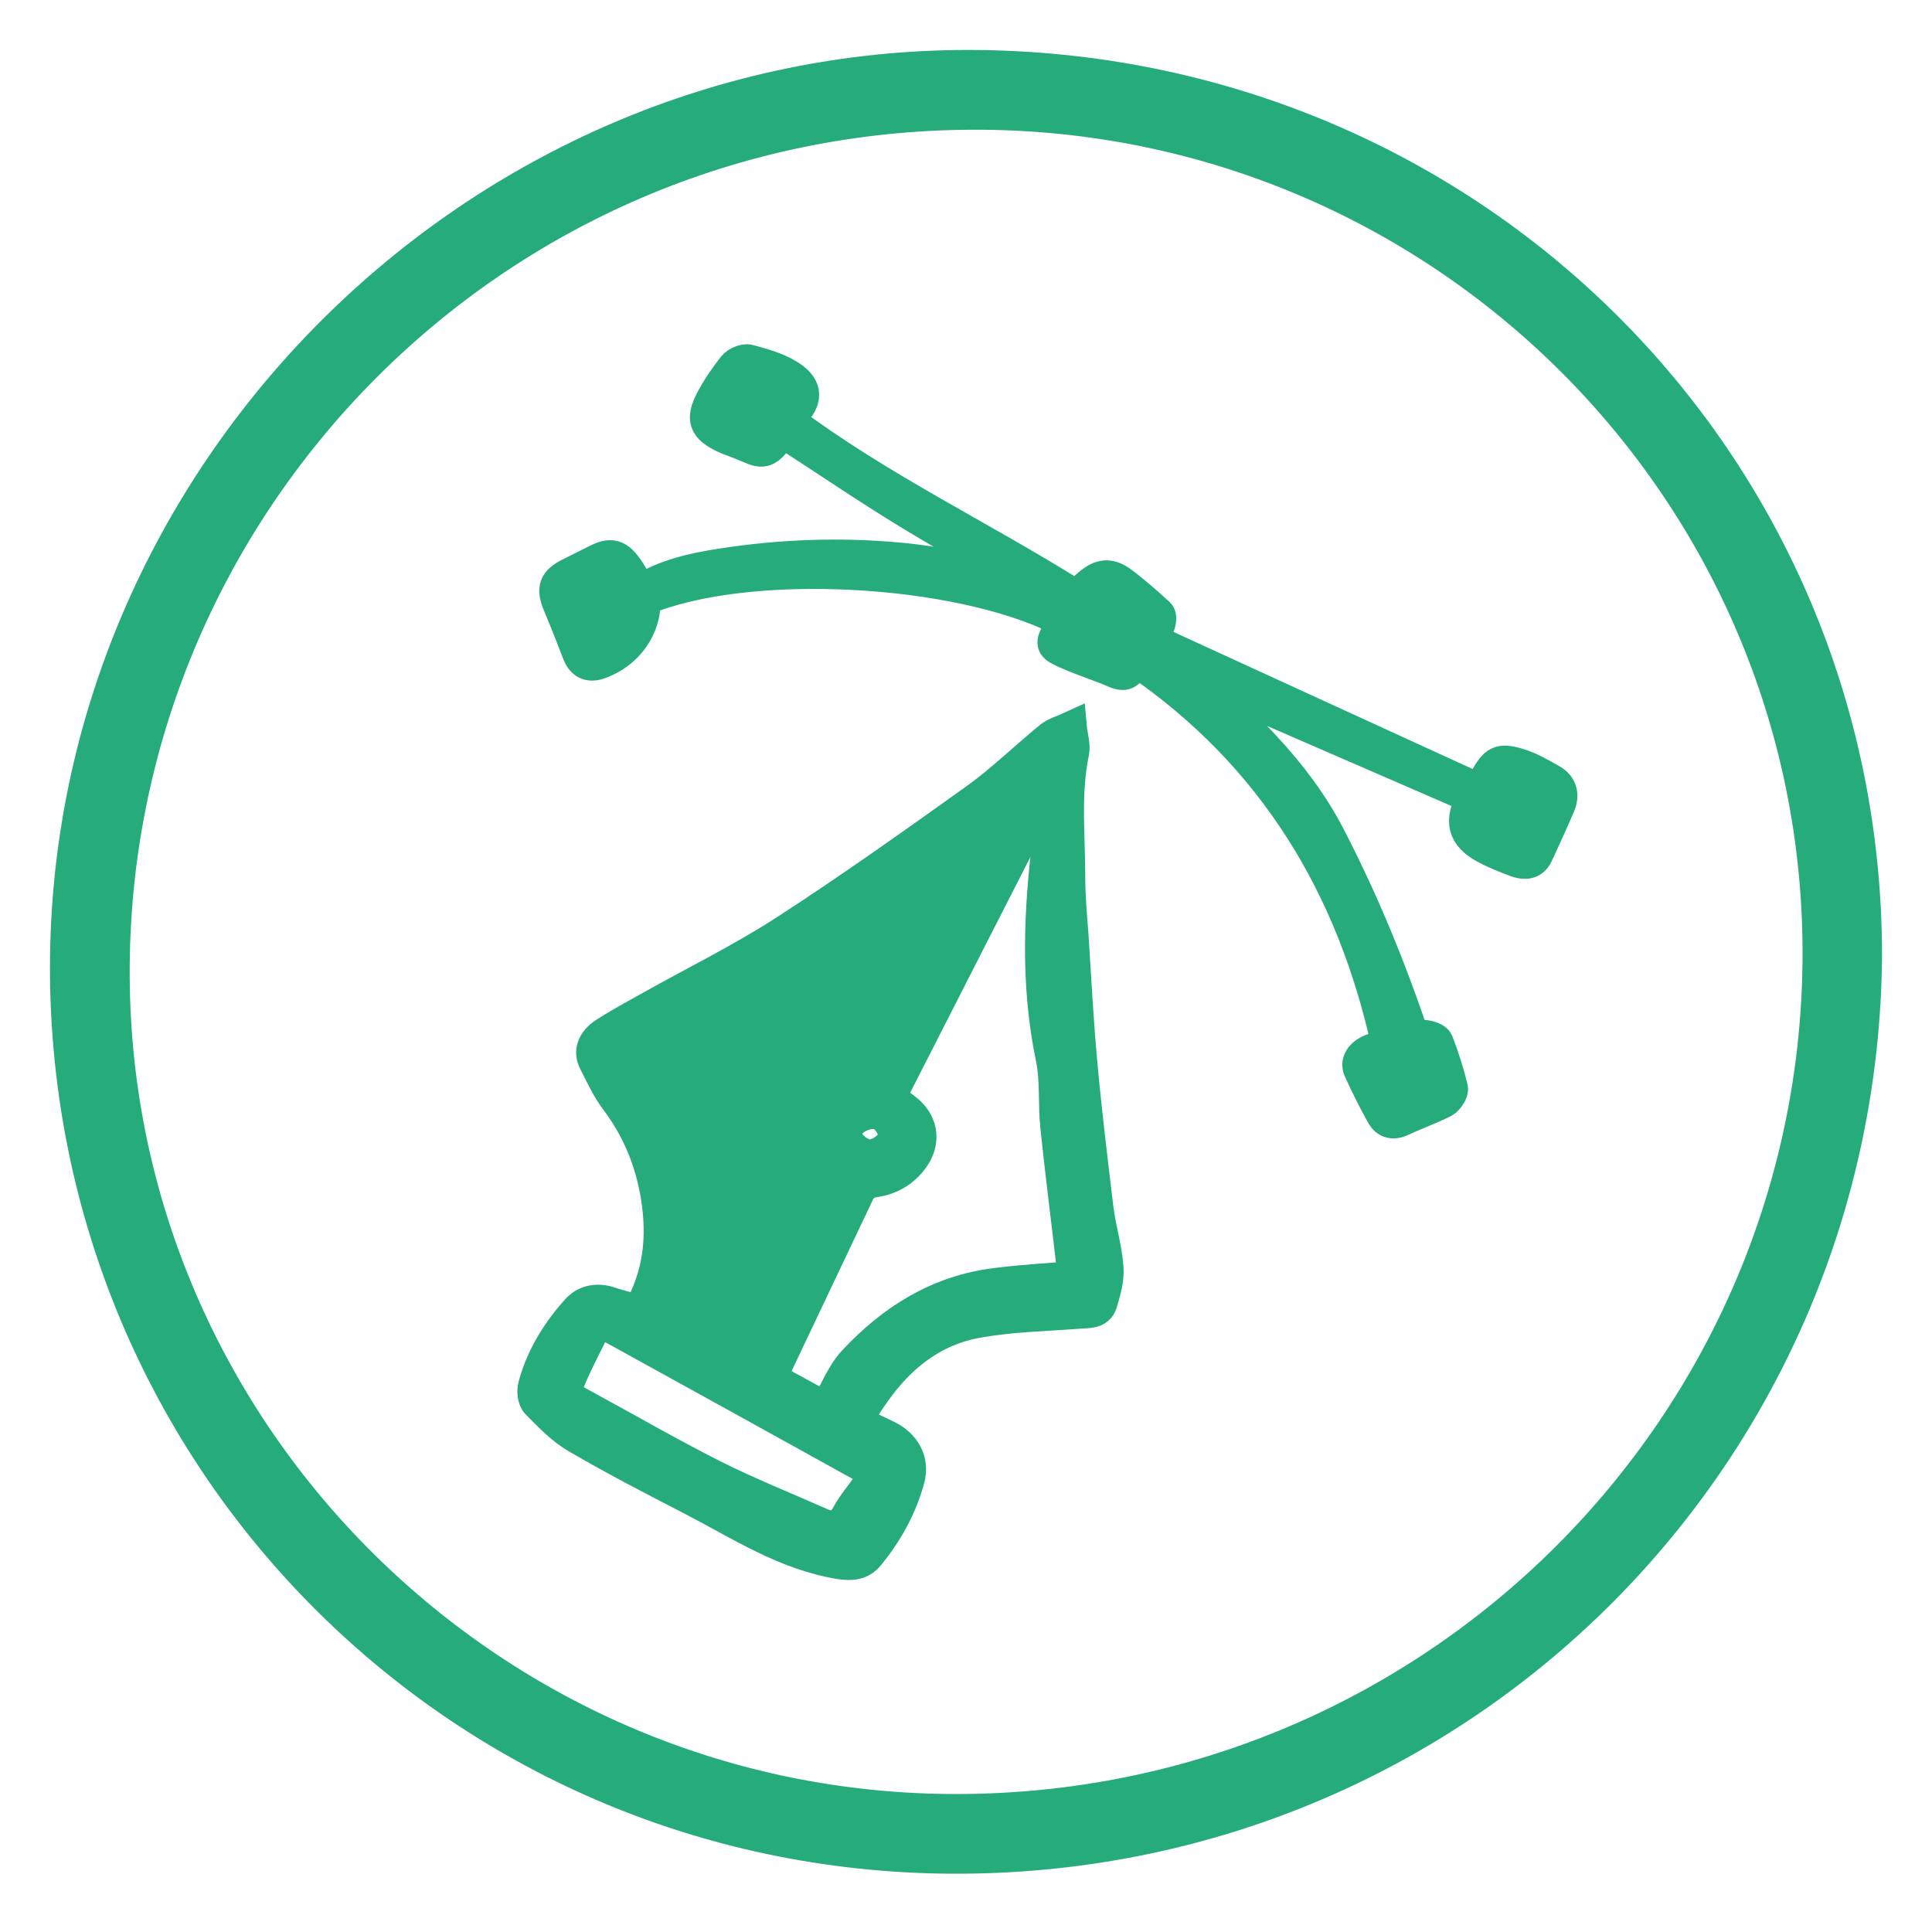 <svg width="29" height="29" viewBox="0 0 29 29" fill="none" xmlns="http://www.w3.org/2000/svg">
<path d="M28 14.34C27.944 21.792 21.966 27.831 14.435 27.875C6.986 27.916 1.004 21.939 1 14.528C1 7.139 7.145 0.996 14.539 1C22.026 1.007 27.996 6.922 28 14.34ZM14.62 1.697C7.375 1.712 1.656 7.607 1.697 14.665C1.734 21.552 7.416 27.19 14.372 27.179C21.521 27.168 27.311 21.401 27.307 14.292C27.299 7.331 21.614 1.686 14.62 1.697Z" fill="#26AB7B" stroke="#26AB7B" stroke-width="0.5"/>
<path d="M9.598 19.686C9.91 19.13 9.965 18.569 9.869 17.961C9.78 17.419 9.584 16.943 9.254 16.504C9.124 16.331 9.031 16.125 8.931 15.929C8.857 15.785 8.909 15.634 9.083 15.52C9.306 15.376 9.539 15.251 9.769 15.122C10.44 14.746 11.133 14.406 11.778 13.99C12.76 13.356 13.712 12.677 14.661 11.999C15.05 11.719 15.395 11.379 15.766 11.077C15.847 11.011 15.962 10.981 16.066 10.933C16.077 11.051 16.121 11.18 16.099 11.291C15.97 11.91 16.04 12.537 16.04 13.16C16.04 13.448 16.066 13.735 16.088 14.023C16.129 14.665 16.162 15.306 16.221 15.948C16.288 16.685 16.377 17.422 16.466 18.156C16.503 18.448 16.592 18.731 16.614 19.023C16.629 19.196 16.574 19.384 16.522 19.557C16.477 19.701 16.333 19.683 16.207 19.694C15.684 19.734 15.158 19.742 14.646 19.838C13.994 19.959 13.501 20.354 13.123 20.888C13.023 21.029 12.93 21.172 12.827 21.331C12.982 21.408 13.145 21.489 13.312 21.567C13.564 21.689 13.705 21.924 13.631 22.197C13.516 22.621 13.305 23.001 13.027 23.34C12.915 23.473 12.775 23.48 12.608 23.455C11.789 23.322 11.111 22.872 10.399 22.503C9.813 22.201 9.228 21.899 8.661 21.567C8.438 21.438 8.253 21.242 8.068 21.054C8.016 21.003 8.005 20.877 8.027 20.8C8.142 20.372 8.372 20.003 8.664 19.675C8.779 19.546 8.935 19.509 9.105 19.55C9.261 19.602 9.428 19.646 9.598 19.686ZM16.125 19.178C16.121 19.148 16.121 19.1 16.114 19.052C16.032 18.341 15.94 17.629 15.866 16.917C15.829 16.571 15.866 16.213 15.795 15.874C15.566 14.775 15.614 13.68 15.751 12.581C15.784 12.301 15.803 12.021 15.829 11.741C15.81 11.733 15.788 11.73 15.769 11.722C14.958 13.311 14.146 14.9 13.342 16.479C13.445 16.556 13.546 16.622 13.631 16.696C13.838 16.884 13.864 17.142 13.701 17.375C13.564 17.57 13.364 17.688 13.134 17.721C12.997 17.74 12.923 17.799 12.871 17.913C12.434 18.835 11.996 19.756 11.555 20.686C11.87 20.859 12.152 21.014 12.4 21.15C12.549 20.899 12.645 20.634 12.819 20.446C13.397 19.823 14.094 19.384 14.961 19.281C15.339 19.233 15.721 19.211 16.125 19.178ZM8.976 19.801C8.831 20.099 8.683 20.372 8.561 20.656C8.449 20.91 8.472 20.951 8.72 21.084C9.38 21.442 10.028 21.818 10.699 22.157C11.226 22.422 11.774 22.64 12.315 22.88C12.493 22.961 12.623 22.931 12.726 22.747C12.815 22.584 12.938 22.444 13.041 22.293C13.086 22.227 13.119 22.149 13.145 22.105C11.755 21.334 10.388 20.579 8.976 19.801ZM14.72 12.53C13.16 13.551 11.711 14.716 10.091 15.638C10.169 15.623 10.247 15.601 10.314 15.568C10.636 15.413 10.947 15.243 11.277 15.103C12.523 14.576 13.605 13.831 14.483 12.803C14.565 12.714 14.643 12.622 14.72 12.53ZM13.431 17.05C13.431 16.888 13.275 16.7 13.142 16.696C12.904 16.689 12.686 16.847 12.682 17.024C12.682 17.161 12.89 17.349 13.045 17.352C13.212 17.36 13.431 17.186 13.431 17.05ZM10.232 16.803C10.284 16.751 10.336 16.703 10.388 16.656C10.44 16.608 10.492 16.556 10.543 16.508C10.165 16.604 10.128 16.641 10.232 16.803Z" fill="#26AB7B" stroke="#26AB7B" stroke-width="0.5"/>
<path d="M16.151 8.957C16.229 8.89 16.285 8.839 16.34 8.791C16.518 8.636 16.648 8.614 16.837 8.754C17.029 8.898 17.211 9.06 17.389 9.222C17.415 9.248 17.408 9.337 17.385 9.385C17.359 9.444 17.304 9.488 17.23 9.584C18.89 10.347 20.536 11.099 22.2 11.862C22.226 11.822 22.27 11.763 22.303 11.7C22.448 11.442 22.507 11.398 22.782 11.479C22.959 11.53 23.126 11.63 23.289 11.722C23.427 11.8 23.456 11.936 23.401 12.072C23.293 12.327 23.178 12.578 23.063 12.825C23 12.957 22.882 12.961 22.763 12.917C22.607 12.858 22.452 12.799 22.307 12.721C21.974 12.544 21.914 12.327 22.118 11.969C20.673 11.342 19.231 10.716 17.786 10.089C18.612 10.815 19.427 11.556 19.946 12.559C20.454 13.54 20.869 14.554 21.221 15.608C21.273 15.59 21.332 15.553 21.388 15.56C21.451 15.568 21.547 15.597 21.566 15.642C21.655 15.87 21.729 16.102 21.785 16.338C21.796 16.39 21.725 16.497 21.666 16.53C21.459 16.634 21.24 16.711 21.029 16.81C20.91 16.866 20.814 16.836 20.758 16.737C20.632 16.512 20.517 16.283 20.413 16.051C20.358 15.925 20.465 15.8 20.639 15.752C20.702 15.734 20.769 15.73 20.843 15.719C20.317 13.297 19.12 11.324 17.067 9.919C17.011 9.978 16.955 10.081 16.881 10.104C16.807 10.122 16.711 10.063 16.625 10.03C16.414 9.949 16.199 9.875 15.992 9.783C15.784 9.687 15.788 9.668 15.892 9.466C15.918 9.414 15.91 9.348 15.914 9.289C14.357 8.511 11.214 8.341 9.665 8.99C9.687 9.41 9.409 9.805 8.983 9.949C8.842 9.997 8.742 9.945 8.69 9.805C8.594 9.562 8.501 9.315 8.398 9.075C8.298 8.835 8.331 8.732 8.564 8.618C8.698 8.551 8.828 8.485 8.961 8.419C9.146 8.323 9.254 8.334 9.38 8.5C9.465 8.61 9.528 8.739 9.613 8.876C9.984 8.64 10.406 8.548 10.836 8.481C11.719 8.345 12.601 8.312 13.49 8.393C14.157 8.455 14.802 8.603 15.436 8.809C15.469 8.82 15.506 8.828 15.554 8.798C14.913 8.43 14.261 8.072 13.627 7.685C12.993 7.298 12.378 6.877 11.744 6.468C11.752 6.464 11.733 6.468 11.73 6.475C11.47 6.87 11.433 6.77 11.1 6.641C11.025 6.612 10.948 6.586 10.877 6.553C10.588 6.416 10.54 6.295 10.684 6.015C10.777 5.838 10.892 5.668 11.018 5.509C11.062 5.454 11.177 5.402 11.24 5.421C11.444 5.476 11.659 5.535 11.837 5.646C12.078 5.797 12.115 5.963 11.926 6.177C11.885 6.221 11.859 6.276 11.833 6.317C13.194 7.338 14.732 8.065 16.151 8.957Z" fill="#26AB7B" stroke="#26AB7B" stroke-width="0.5"/>
</svg>
